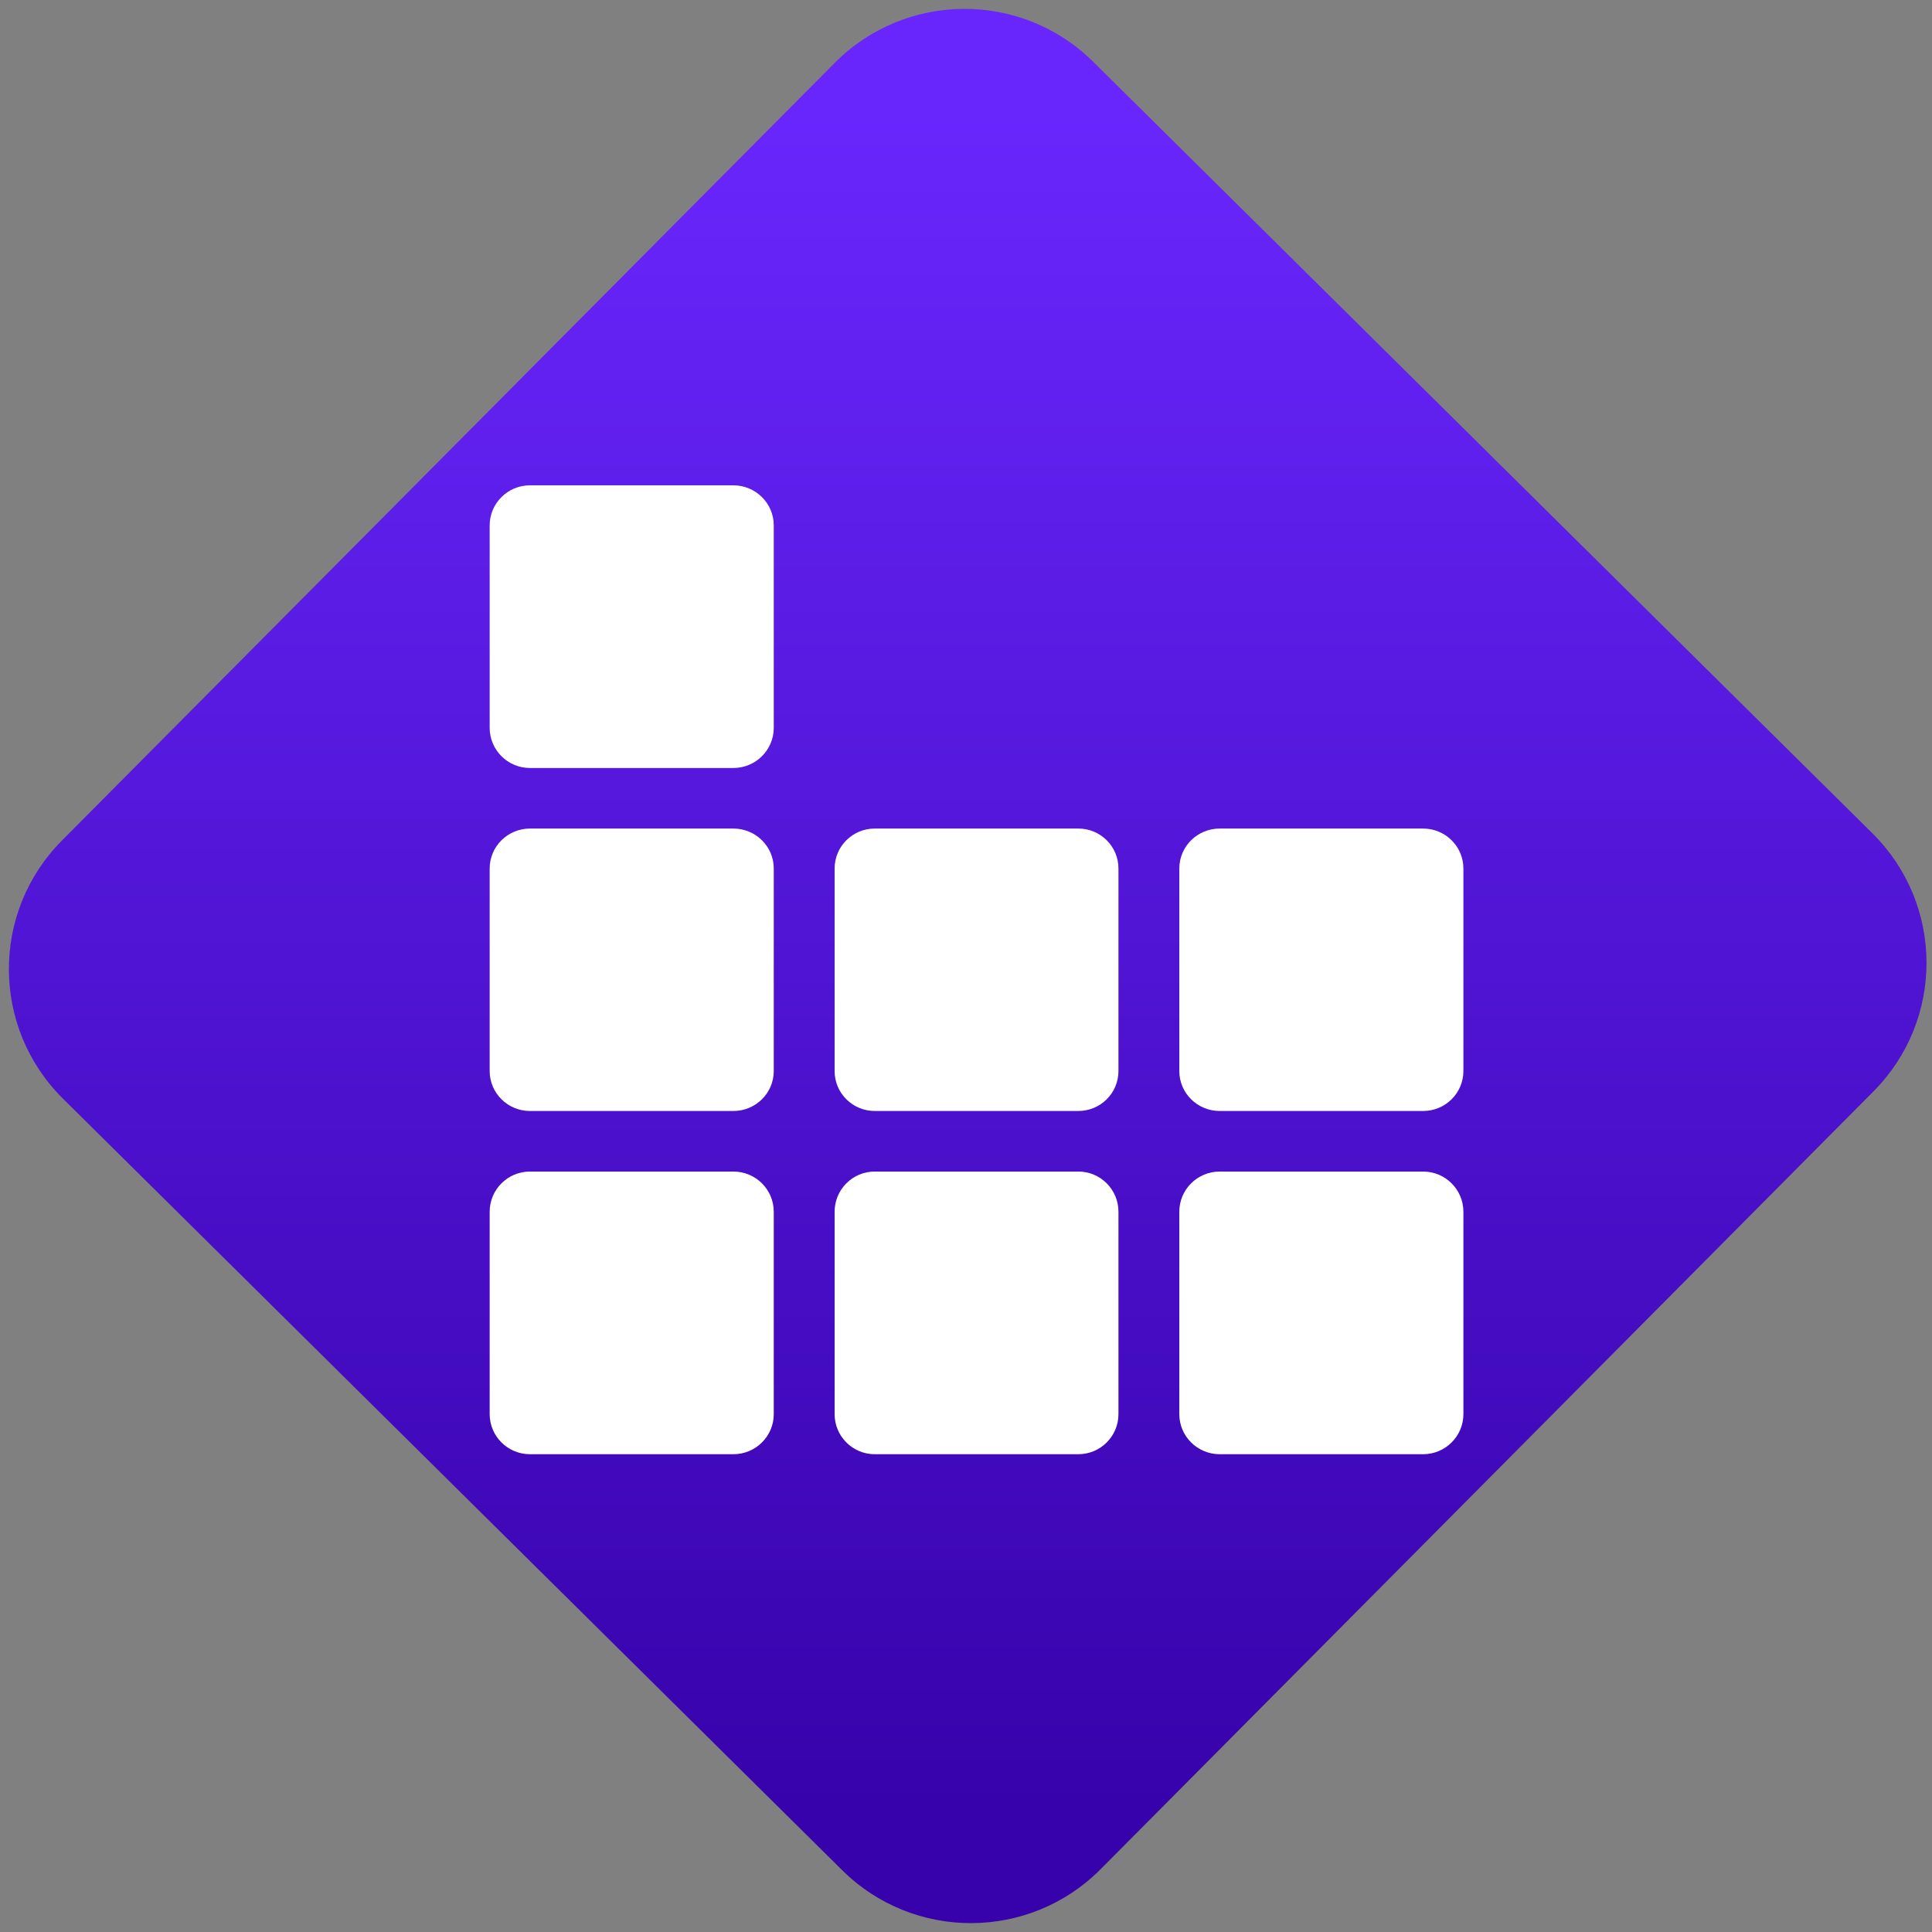 <svg width="64" height="64" viewBox="0 0 64 64" version="1.1"><rect x="0" y="0" width="64" height="64" fill="#808080" stroke="none"/><defs><linearGradient id="linear-pattern-0" gradientUnits="userSpaceOnUse" x1="0" y1="0" x2="0" y2="1" gradientTransform="matrix(60, 0, 0, 56, 0, 4)"><stop offset="0" stop-color="#6926fc" stop-opacity="1"/><stop offset="1" stop-color="#3702ab" stop-opacity="1"/></linearGradient></defs><path fill="url(#linear-pattern-0)" fill-opacity="1" d="M 36.219 2.051 L 62.027 27.605 C 64.402 29.957 64.418 33.785 62.059 36.156 L 36.461 61.918 C 34.105 64.289 30.27 64.305 27.895 61.949 L 2.086 36.395 C -0.289 34.043 -0.305 30.215 2.051 27.844 L 27.652 2.082 C 30.008 -0.289 33.844 -0.305 36.219 2.051 Z M 36.219 2.051 " /><g transform="matrix(1.008,0,0,1.003,16.221,16.077)"><path fill-rule="evenodd" fill="rgb(100%, 100%, 100%)" fill-opacity="1" d="M 12.656 11.336 L 19.344 11.336 C 20.074 11.336 20.664 11.926 20.664 12.656 L 20.664 19.344 C 20.664 20.074 20.074 20.664 19.344 20.664 L 12.656 20.664 C 11.926 20.664 11.336 20.074 11.336 19.344 L 11.336 12.656 C 11.336 11.926 11.926 11.336 12.656 11.336 Z M 1.324 11.336 L 8.008 11.336 C 8.742 11.336 9.336 11.926 9.336 12.656 L 9.336 19.344 C 9.336 20.074 8.742 20.664 8.008 20.664 L 1.324 20.664 C 0.594 20.664 0 20.074 0 19.344 L 0 12.656 C 0 11.926 0.594 11.336 1.324 11.336 Z M 23.992 11.336 L 30.676 11.336 C 31.406 11.336 32 11.926 32 12.656 L 32 19.344 C 32 20.074 31.406 20.664 30.676 20.664 L 23.992 20.664 C 23.258 20.664 22.664 20.074 22.664 19.344 L 22.664 12.656 C 22.664 11.926 23.258 11.336 23.992 11.336 Z M 12.656 22.664 L 19.344 22.664 C 20.074 22.664 20.664 23.258 20.664 23.992 L 20.664 30.676 C 20.664 31.406 20.074 32 19.344 32 L 12.656 32 C 11.926 32 11.336 31.406 11.336 30.676 L 11.336 23.992 C 11.336 23.258 11.926 22.664 12.656 22.664 Z M 1.324 22.664 L 8.008 22.664 C 8.742 22.664 9.336 23.258 9.336 23.992 L 9.336 30.676 C 9.336 31.406 8.742 32 8.008 32 L 1.324 32 C 0.594 32 0 31.406 0 30.676 L 0 23.992 C 0 23.258 0.594 22.664 1.324 22.664 Z M 23.992 22.664 L 30.676 22.664 C 31.406 22.664 32 23.258 32 23.992 L 32 30.676 C 32 31.406 31.406 32 30.676 32 L 23.992 32 C 23.258 32 22.664 31.406 22.664 30.676 L 22.664 23.992 C 22.664 23.258 23.258 22.664 23.992 22.664 Z M 1.324 0 L 8.008 0 C 8.742 0 9.336 0.594 9.336 1.324 L 9.336 8.008 C 9.336 8.742 8.742 9.336 8.008 9.336 L 1.324 9.336 C 0.594 9.336 0 8.742 0 8.008 L 0 1.324 C 0 0.594 0.594 0 1.324 0 Z M 1.324 0 "/></g></svg>
